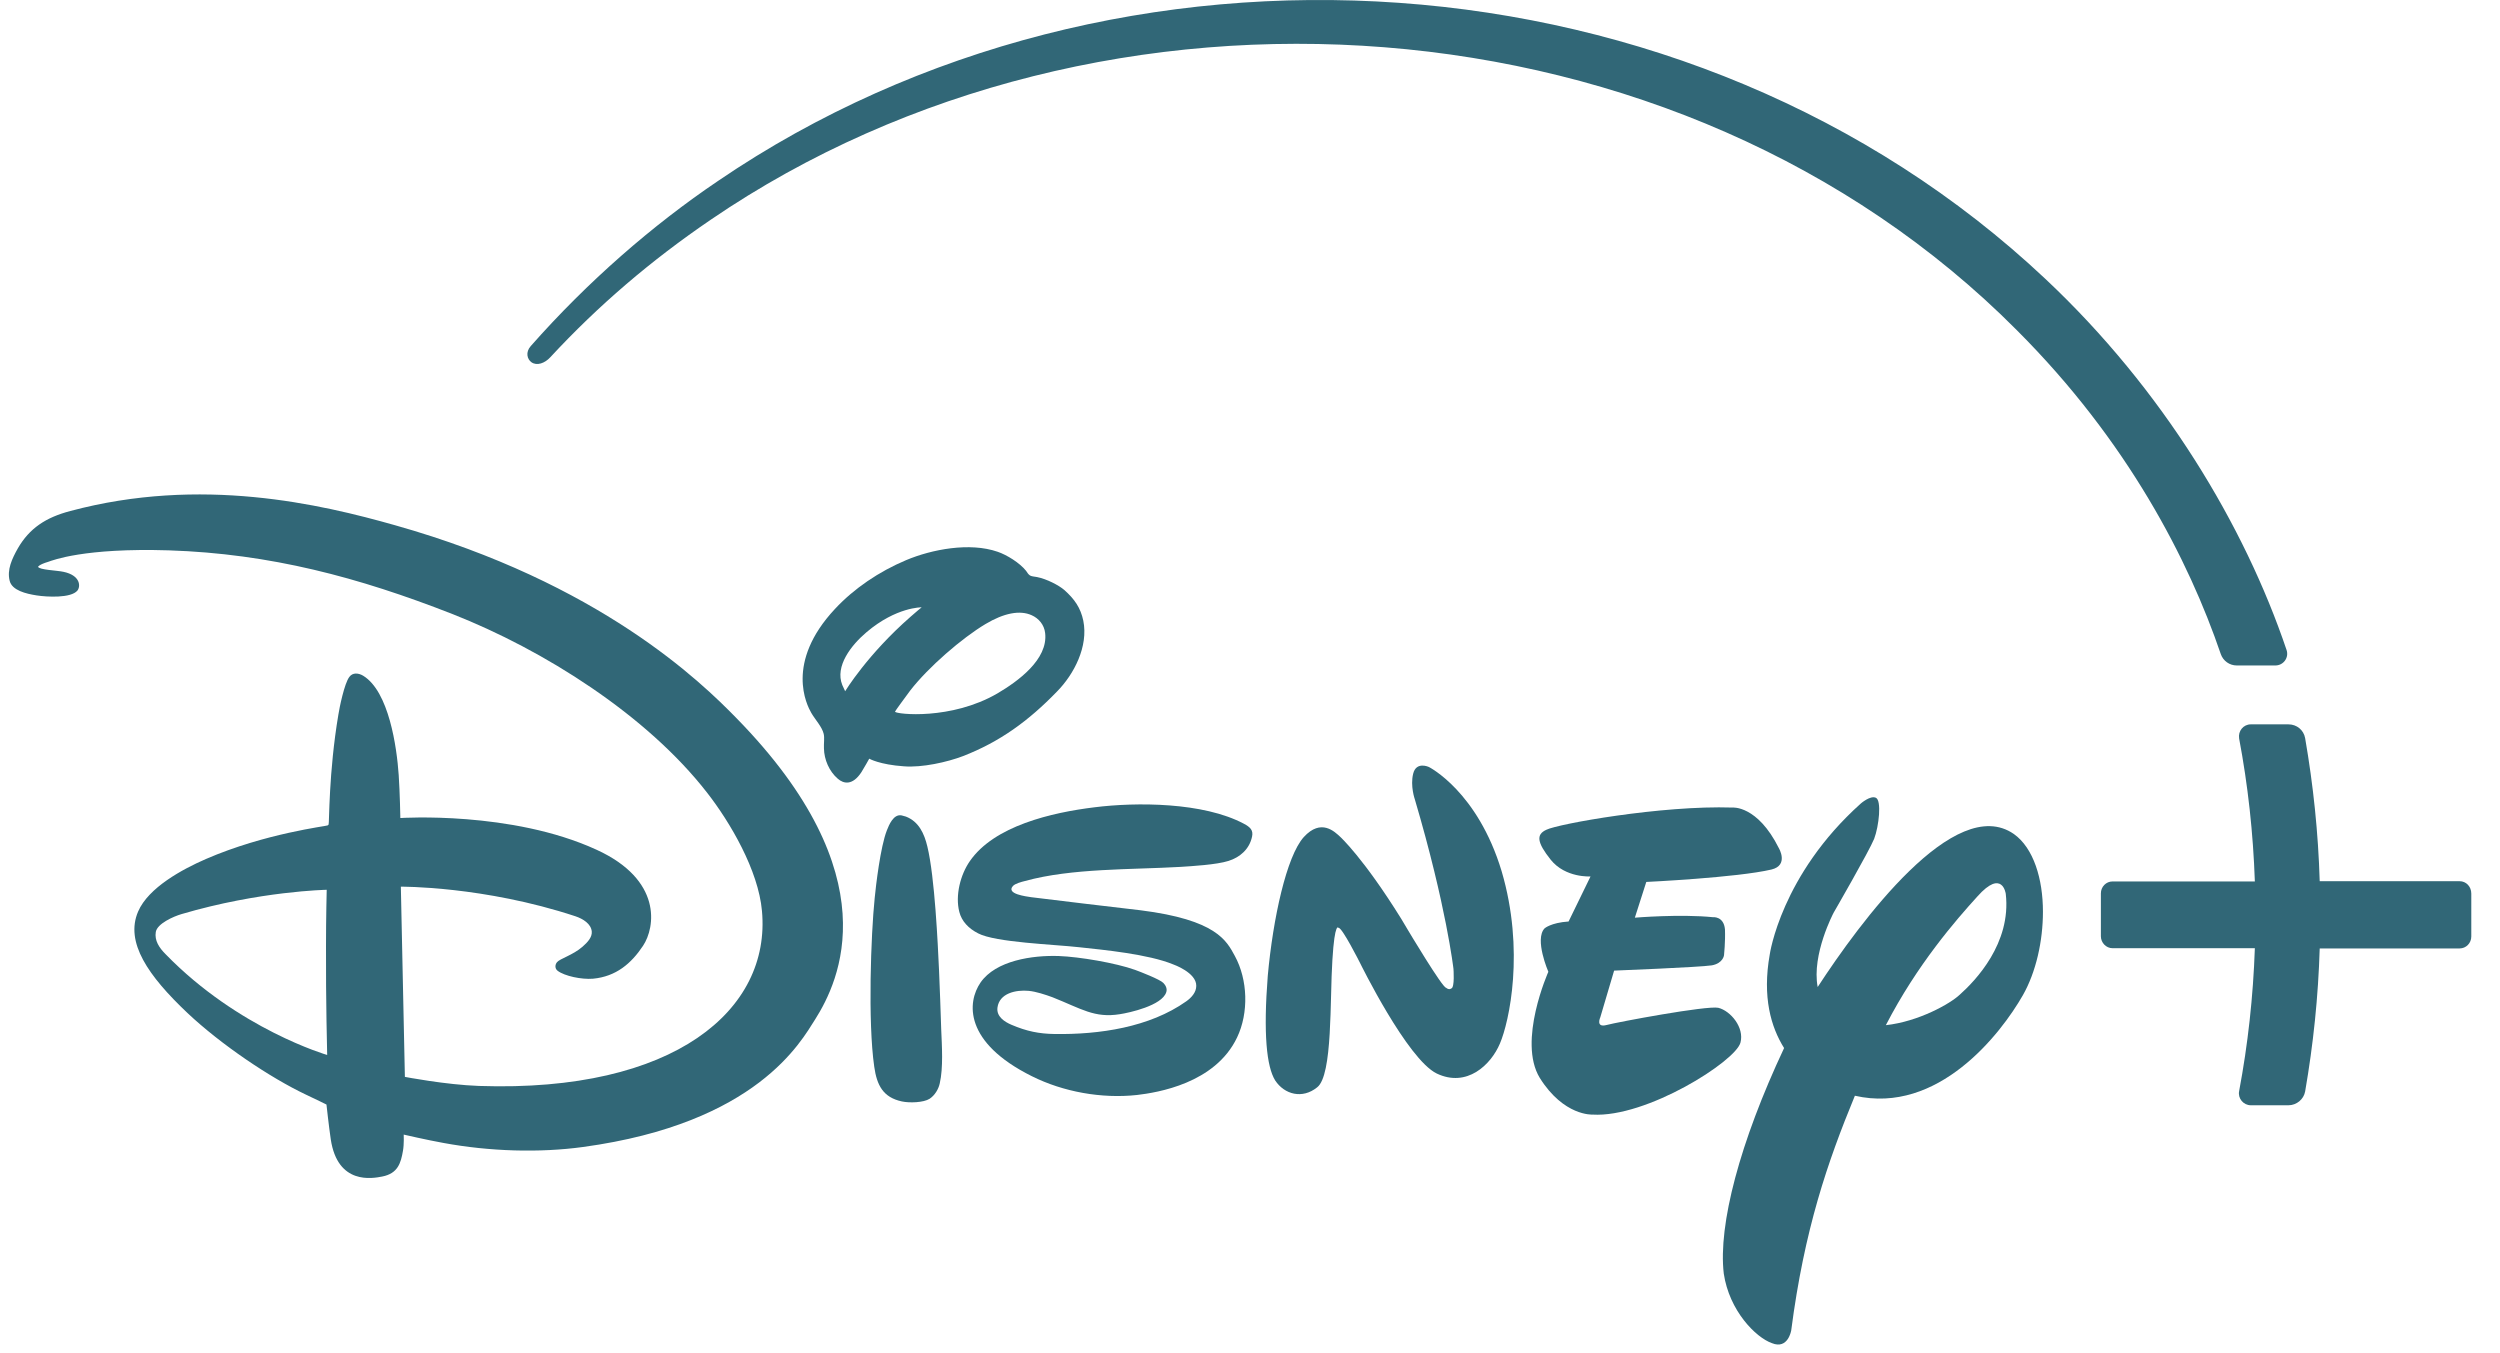 <svg width="85" height="46" viewBox="0 0 85 46" fill="none" xmlns="http://www.w3.org/2000/svg">
<path d="M13.442 17.861C10.897 17.14 6.837 16.183 2.388 17.375C1.561 17.593 1.002 17.958 0.605 18.647C0.41 18.995 0.232 19.368 0.329 19.749C0.41 20.073 0.88 20.187 1.245 20.244C1.602 20.3 2.412 20.341 2.631 20.081C2.744 19.944 2.744 19.563 2.153 19.441C1.934 19.393 1.334 19.376 1.294 19.271C1.294 19.271 1.318 19.198 1.642 19.101C1.788 19.052 2.85 18.623 5.743 18.712C9.187 18.825 12.194 19.628 15.379 20.876C18.491 22.099 21.992 24.312 24.043 26.954C24.821 27.951 25.785 29.588 25.907 30.974C26.215 34.329 22.941 37.149 16.287 36.922C15.152 36.882 13.766 36.614 13.766 36.614L13.629 30.147C13.629 30.147 16.441 30.123 19.561 31.152C19.828 31.241 20.096 31.412 20.12 31.671C20.136 31.865 19.982 32.035 19.804 32.19C19.48 32.473 19.034 32.595 18.937 32.716C18.864 32.806 18.864 32.935 18.961 33.008C19.196 33.186 19.772 33.308 20.161 33.276C20.947 33.203 21.465 32.757 21.863 32.157C22.284 31.525 22.519 29.912 20.282 28.891C17.389 27.562 13.612 27.813 13.612 27.813C13.612 27.813 13.596 26.938 13.556 26.354C13.491 25.398 13.223 23.51 12.348 22.975C12.186 22.878 11.991 22.861 11.878 23.015C11.708 23.234 11.538 24.077 11.505 24.296C11.173 26.257 11.197 28.008 11.173 28.032C11.165 28.04 11.157 28.056 11.14 28.064C11.108 28.089 9.017 28.332 6.999 29.207C6.197 29.556 5.046 30.18 4.697 30.99C4.244 32.035 5.038 33.178 6.375 34.443C7.51 35.512 9.179 36.639 10.411 37.222C10.727 37.368 11.1 37.555 11.1 37.555C11.1 37.555 11.181 38.3 11.246 38.738C11.481 40.294 12.664 40.067 12.996 40.002C13.531 39.897 13.629 39.54 13.701 39.127C13.742 38.9 13.726 38.576 13.726 38.576C13.726 38.576 14.528 38.762 15.071 38.859C16.643 39.151 18.353 39.2 19.828 38.997C25.745 38.187 27.236 35.407 27.714 34.661C28.533 33.365 30.275 29.766 25.04 24.417C23.84 23.186 20.388 19.822 13.442 17.861ZM5.629 32.441C5.411 32.222 5.249 31.979 5.297 31.687C5.346 31.403 5.897 31.16 6.172 31.079C8.839 30.293 11.108 30.253 11.108 30.253C11.108 30.253 11.084 31.209 11.084 32.173C11.076 34.005 11.124 35.869 11.124 35.869C11.124 35.869 8.109 34.994 5.629 32.441Z" fill="#316777"/>
<path d="M32.747 25.706C33.995 25.22 34.968 24.515 35.94 23.51C36.516 22.926 37.01 21.978 36.832 21.103C36.742 20.673 36.54 20.373 36.183 20.057C36.005 19.903 35.592 19.685 35.259 19.62C35.162 19.604 35.057 19.595 35.016 19.563C34.968 19.531 34.927 19.474 34.887 19.409C34.668 19.134 34.23 18.866 33.922 18.761C32.966 18.428 31.677 18.68 30.81 19.044C29.886 19.433 29.035 20.009 28.387 20.706C26.685 22.529 27.43 23.972 27.584 24.239C27.714 24.466 27.949 24.709 28.006 24.953C28.038 25.09 28.006 25.277 28.014 25.447C28.022 25.828 28.192 26.225 28.484 26.476C28.687 26.654 28.987 26.711 29.286 26.257C29.384 26.103 29.554 25.795 29.554 25.795C29.554 25.795 29.902 25.998 30.737 26.055C31.345 26.103 32.196 25.917 32.747 25.706ZM28.735 23.502C28.735 23.502 28.679 23.38 28.638 23.291C28.379 22.651 28.946 21.93 29.465 21.492C30.478 20.633 31.337 20.649 31.337 20.649C31.337 20.649 31.134 20.811 30.964 20.965C29.489 22.254 28.735 23.502 28.735 23.502ZM30.948 23.477C31.564 22.683 32.706 21.695 33.509 21.216C34.133 20.843 34.676 20.738 35.073 20.916C35.316 21.022 35.503 21.241 35.535 21.524C35.64 22.424 34.603 23.169 33.914 23.575C32.342 24.491 30.478 24.288 30.429 24.199C30.421 24.191 30.81 23.664 30.948 23.477Z" fill="#316777"/>
<path d="M68.471 28.356C66.462 26.962 63.228 31.371 61.801 33.559C61.591 32.449 62.344 31.031 62.344 31.031C62.344 31.031 63.552 28.94 63.722 28.518C63.884 28.089 63.981 27.213 63.779 27.124C63.593 27.035 63.268 27.319 63.268 27.319C60.553 29.75 60.172 32.449 60.172 32.449C59.913 33.9 60.213 34.921 60.659 35.634C59.151 38.843 58.414 41.647 58.608 43.301C58.795 44.565 59.694 45.473 60.245 45.667C60.797 45.894 60.902 45.23 60.902 45.23C61.348 41.801 62.134 39.516 63.066 37.255C65.894 37.903 68.026 35.156 68.779 33.835C69.225 33.049 69.46 31.995 69.46 30.998C69.46 29.888 69.144 28.834 68.471 28.356ZM66.632 33.819C66.308 34.127 65.23 34.734 64.119 34.856C65.181 32.797 66.502 31.282 67.231 30.48C68.082 29.523 68.196 30.39 68.196 30.39C68.39 32.076 67.159 33.349 66.632 33.819Z" fill="#316777"/>
<path d="M59.176 35.448C59.313 34.938 58.843 34.37 58.422 34.265C58.025 34.184 54.994 34.751 54.629 34.849C54.24 34.954 54.41 34.589 54.41 34.589L54.88 33.001C54.88 33.001 57.782 32.887 58.203 32.822C58.592 32.749 58.617 32.474 58.617 32.474C58.617 32.474 58.665 32.02 58.649 31.599C58.608 31.145 58.244 31.185 58.244 31.185C57.125 31.072 55.585 31.201 55.585 31.201L55.974 29.986C55.974 29.986 59.054 29.84 60.229 29.564C60.829 29.419 60.48 28.835 60.48 28.835C59.751 27.376 58.908 27.457 58.908 27.457C56.485 27.376 52.96 28.017 52.579 28.211C52.222 28.373 52.255 28.64 52.725 29.232C53.227 29.856 54.078 29.799 54.078 29.799L53.332 31.331C52.725 31.372 52.514 31.566 52.514 31.566C52.165 31.939 52.644 33.041 52.644 33.041C52.644 33.041 51.59 35.4 52.352 36.648C53.17 37.953 54.143 37.896 54.143 37.896C55.983 38.009 59.014 36.08 59.176 35.448Z" fill="#316777"/>
<path d="M48.583 26.078C48.583 26.078 48.154 25.875 48.048 26.305C47.943 26.726 48.105 27.18 48.105 27.18C49.175 30.803 49.418 32.943 49.418 32.943C49.418 32.943 49.466 33.575 49.345 33.607C49.256 33.672 49.167 33.583 49.167 33.583C49.045 33.591 47.87 31.622 47.87 31.622L47.643 31.241C46.354 29.166 45.568 28.453 45.568 28.453C45.382 28.282 44.92 27.812 44.328 28.461C43.745 29.109 43.283 31.208 43.104 33.178C42.95 35.147 43.064 36.265 43.356 36.735C43.672 37.214 44.28 37.376 44.782 36.97C45.317 36.565 45.212 33.972 45.301 32.643C45.382 31.305 45.511 31.549 45.511 31.549C45.625 31.516 46.241 32.74 46.241 32.74C46.241 32.74 47.846 36.014 48.85 36.5C49.872 36.987 50.69 36.209 50.998 35.479C51.314 34.742 51.849 32.31 51.055 29.62C50.236 26.905 48.583 26.078 48.583 26.078Z" fill="#316777"/>
<path d="M31.928 33.008C31.887 32.108 31.782 29.823 31.531 28.785C31.425 28.339 31.239 27.934 30.801 27.764C30.753 27.748 30.696 27.732 30.656 27.724C30.38 27.667 30.226 28.048 30.153 28.234C29.934 28.793 29.78 30.114 29.74 30.528C29.61 31.784 29.505 34.75 29.724 36.266C29.813 36.898 30.023 37.311 30.664 37.449C30.923 37.505 31.401 37.489 31.604 37.36C31.782 37.246 31.912 37.027 31.952 36.833C32.074 36.306 32.025 35.56 32.001 34.993C31.977 34.345 31.96 33.68 31.928 33.008Z" fill="#316777"/>
<path d="M42.294 28.008C40.908 27.27 38.631 27.27 37.212 27.448C35.754 27.627 33.801 28.08 32.974 29.28C32.658 29.734 32.471 30.439 32.617 31.006C32.698 31.322 32.925 31.565 33.258 31.735C33.849 32.044 35.819 32.108 36.694 32.206C37.52 32.295 39.044 32.441 39.887 32.789C39.887 32.789 40.681 33.065 40.673 33.519C40.673 33.745 40.503 33.924 40.333 34.045C39.085 34.929 37.375 35.18 35.851 35.156C35.332 35.148 34.911 35.066 34.384 34.84C34.157 34.742 33.873 34.564 33.914 34.256C33.979 33.77 34.538 33.648 34.976 33.689C35.227 33.713 35.543 33.818 35.786 33.907C36.767 34.297 37.212 34.621 38.072 34.483C38.396 34.434 39.506 34.191 39.652 33.737C39.693 33.624 39.636 33.502 39.555 33.421C39.441 33.3 38.769 33.04 38.59 32.975C37.934 32.74 36.694 32.53 36.005 32.505C35.097 32.473 33.857 32.659 33.339 33.405C32.877 34.078 32.771 35.439 35.081 36.59C36.151 37.125 37.456 37.36 38.655 37.23C39.344 37.149 41.313 36.841 42.059 35.277C42.464 34.434 42.424 33.308 41.986 32.505C41.702 31.979 41.354 31.274 38.777 30.949C38.363 30.901 35.332 30.544 35.057 30.504C34.903 30.479 34.19 30.398 34.441 30.123C34.514 30.042 34.724 29.985 34.854 29.953C36.443 29.515 38.461 29.572 40.138 29.474C40.511 29.45 41.362 29.401 41.767 29.272C42.156 29.15 42.48 28.875 42.57 28.445C42.618 28.226 42.505 28.121 42.294 28.008Z" fill="#316777"/>
<path d="M83.627 29.961H78.87C78.821 28.316 78.651 26.695 78.375 25.099C78.327 24.823 78.091 24.628 77.808 24.628H76.527C76.276 24.628 76.09 24.855 76.13 25.107C76.43 26.695 76.608 28.324 76.665 29.969H71.827C71.608 29.969 71.43 30.148 71.43 30.375V31.833C71.43 32.052 71.608 32.239 71.827 32.239H76.665C76.608 33.884 76.43 35.505 76.13 37.101C76.082 37.344 76.276 37.579 76.527 37.579H77.808C78.083 37.579 78.327 37.377 78.375 37.109C78.651 35.513 78.821 33.892 78.87 32.247H83.627C83.846 32.247 84.024 32.068 84.024 31.841V30.383C84.024 30.139 83.846 29.961 83.627 29.961Z" fill="#316777"/>
<path d="M18.07 12.317C18.256 12.447 18.524 12.35 18.71 12.147C20.339 10.388 22.13 8.857 24.165 7.471C37.513 -1.639 57.109 -0.309 68.577 11.231C72.346 15 74.42 19.052 75.506 22.237C75.587 22.472 75.806 22.626 76.049 22.626H77.362C77.638 22.626 77.832 22.359 77.743 22.099C76.317 17.877 73.553 13.249 69.541 9.481C57.506 -1.849 38.007 -3.106 24.416 6.15C22.195 7.649 19.983 9.57 18.046 11.766C17.859 11.977 17.924 12.212 18.07 12.317Z" fill="#316777"/>
</svg>
